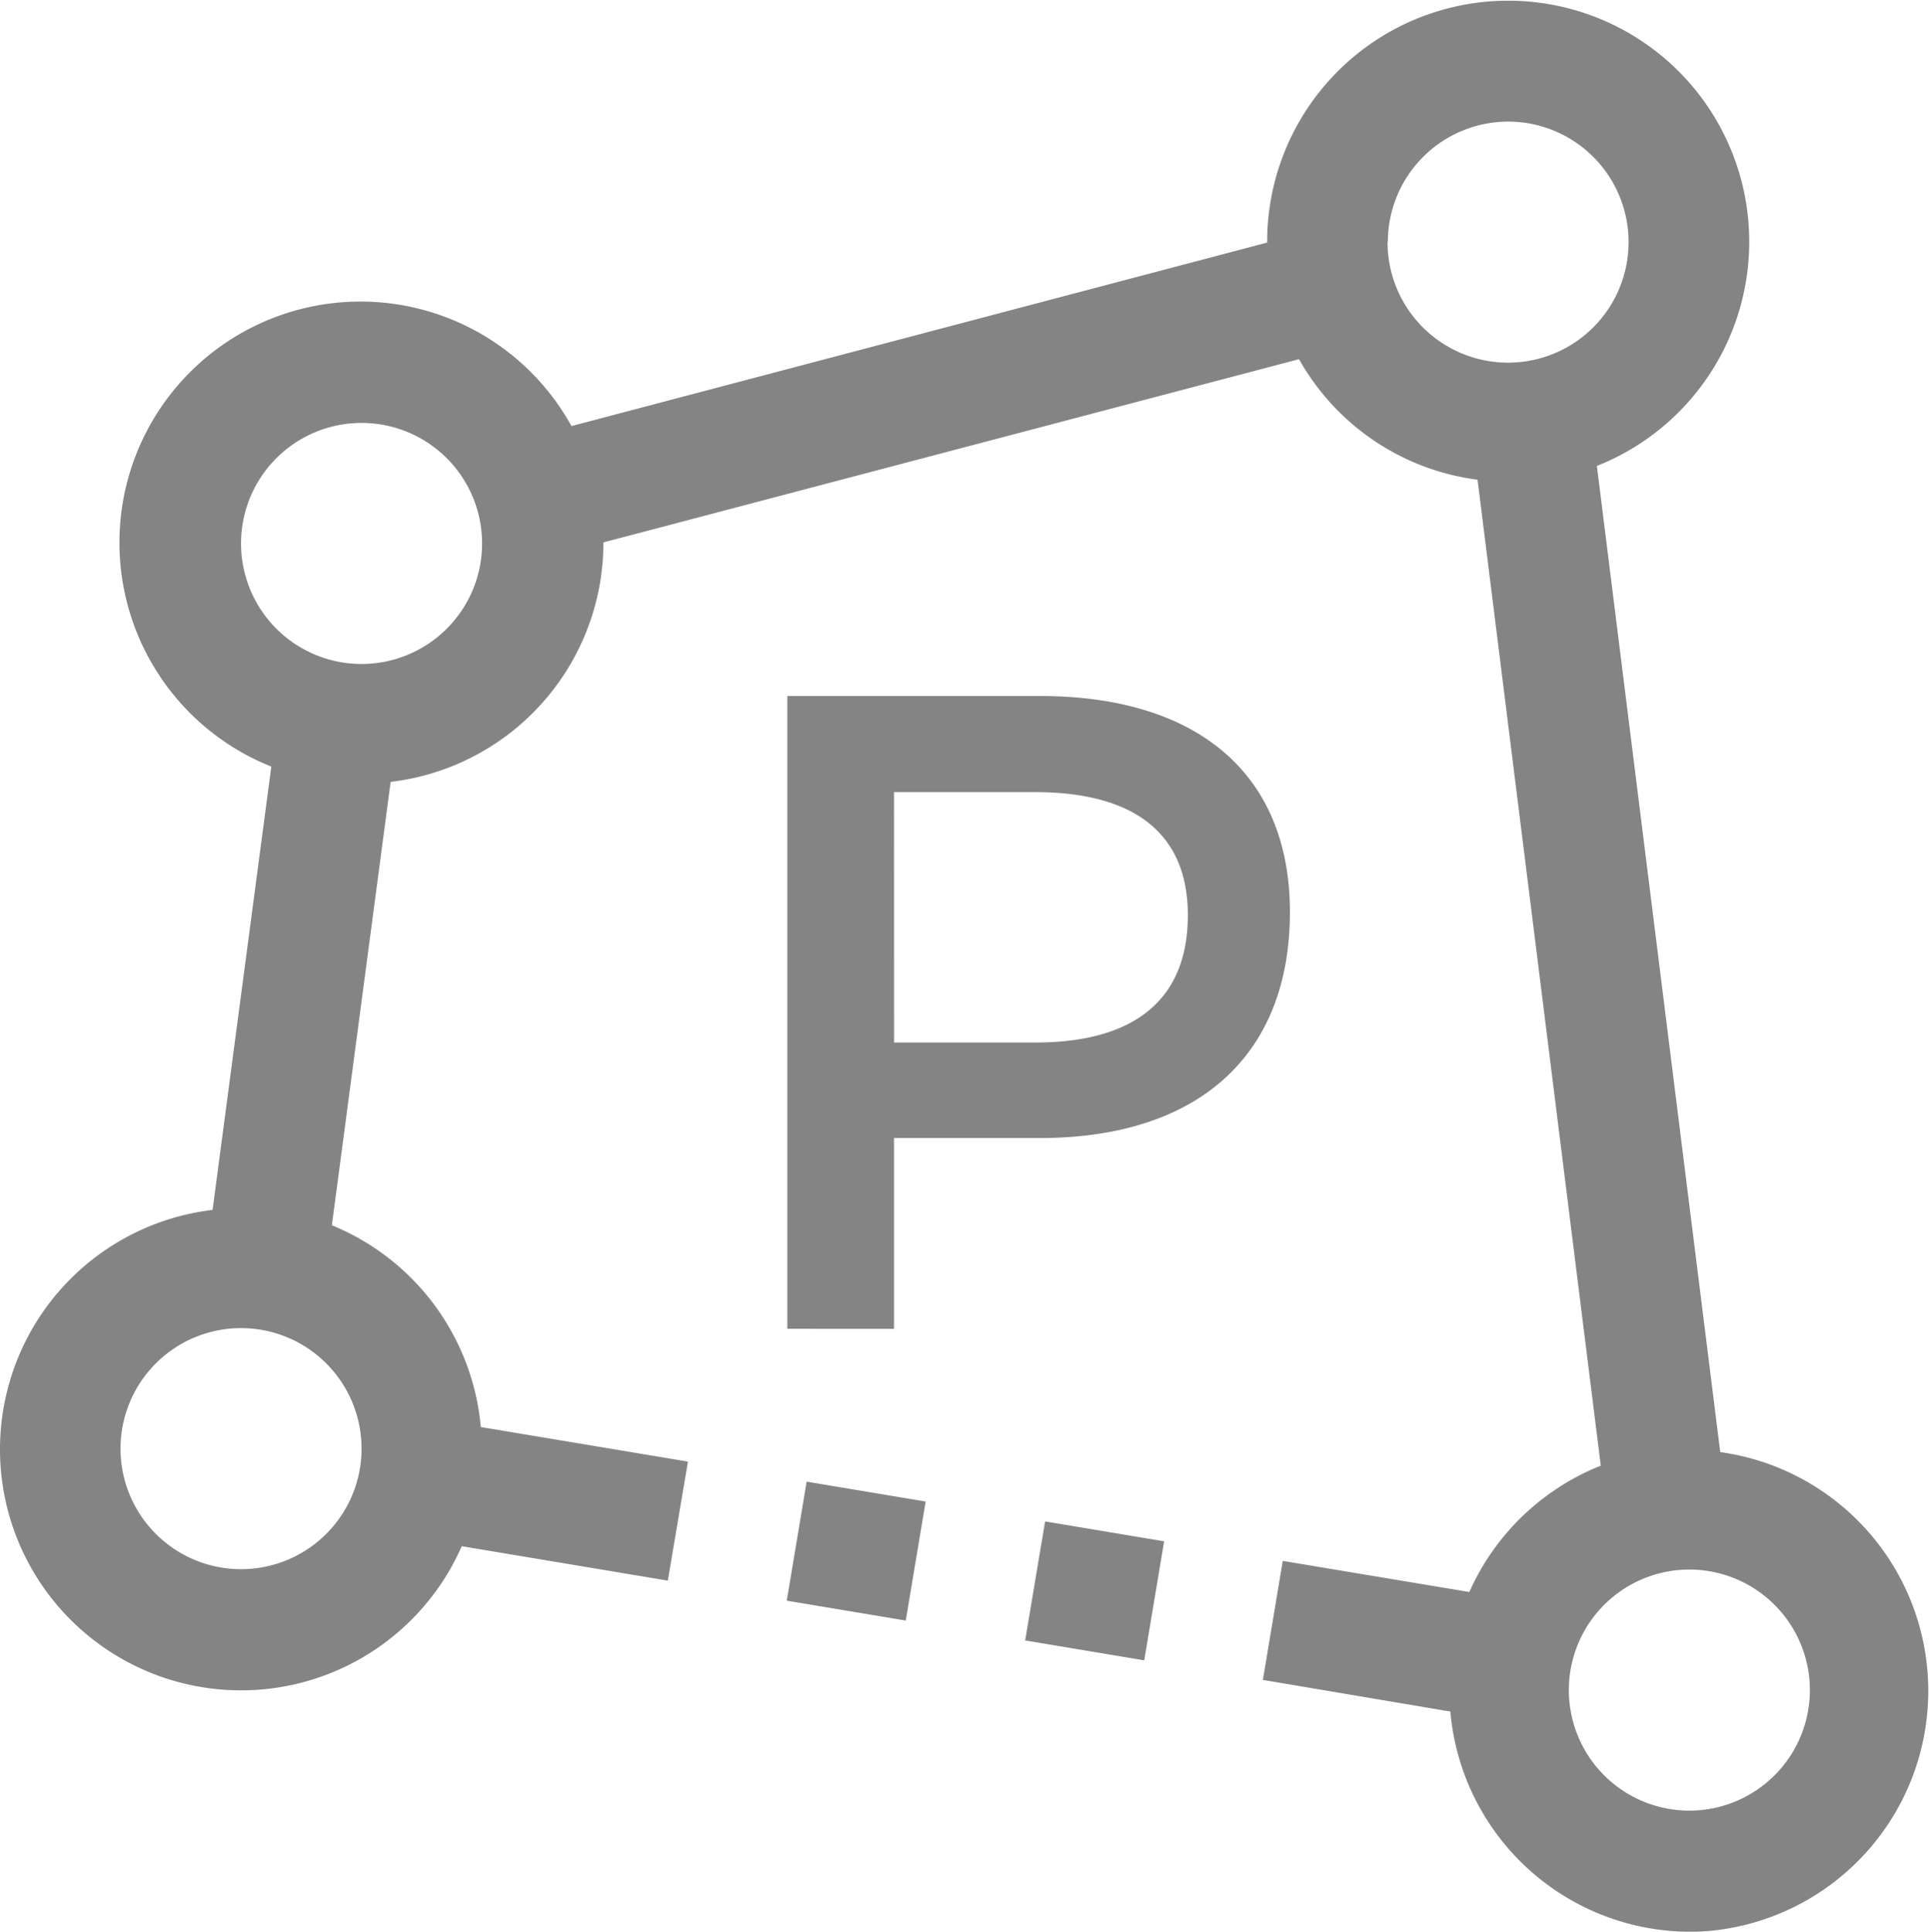 <svg xmlns="http://www.w3.org/2000/svg" width="25.636" height="25.642" viewBox="0 0 25.636 25.642"><defs><style>.a{fill:#515151;opacity:0.7;}</style></defs><path class="a" d="M19.255,22.72,16.766,22.3l.264-1.58,2.477.413a3.21,3.21,0,0,1,1.745-1.677L19.616,6.368a3.186,3.186,0,0,1-2.37-1.6L8.011,7.2v.012a3.2,3.2,0,0,1-2.825,3.167l-.78,5.886a3.2,3.2,0,0,1,1.977,2.678l2.75.459-.267,1.58-2.736-.457a3.2,3.2,0,1,1-3.308-4.464l.78-5.885A3.2,3.2,0,1,1,7.587,5.656L16.823,3.22V3.209A3.2,3.2,0,1,1,21.2,6.185l1.638,13.091a3.2,3.2,0,0,1-.13,6.355c-.094.008-.186.012-.279.012A3.2,3.2,0,0,1,19.255,22.72Zm1.573-.285a1.6,1.6,0,1,0,1.6-1.6A1.6,1.6,0,0,0,20.828,22.434ZM1.6,19.23a1.6,1.6,0,1,0,1.6-1.6A1.6,1.6,0,0,0,1.6,19.23ZM3.2,7.214a1.6,1.6,0,1,0,1.6-1.6A1.6,1.6,0,0,0,3.2,7.214Zm15.221-4a1.6,1.6,0,1,0,1.6-1.6A1.6,1.6,0,0,0,18.425,3.209ZM13.61,21.776l.265-1.58,1.58.264-.264,1.58Zm-3.165-.528.264-1.58,1.58.264-.264,1.58Zm.008-3.609v-8.4H13.8c2.112,0,3.325,1.044,3.325,2.868,0,1.9-1.212,3-3.325,3H11.869v2.533Zm1.417-3.8h1.872c1.3,0,2.028-.552,2.028-1.692,0-1.1-.732-1.632-2.028-1.632H11.869Z" transform="translate(0 0)"/></svg>